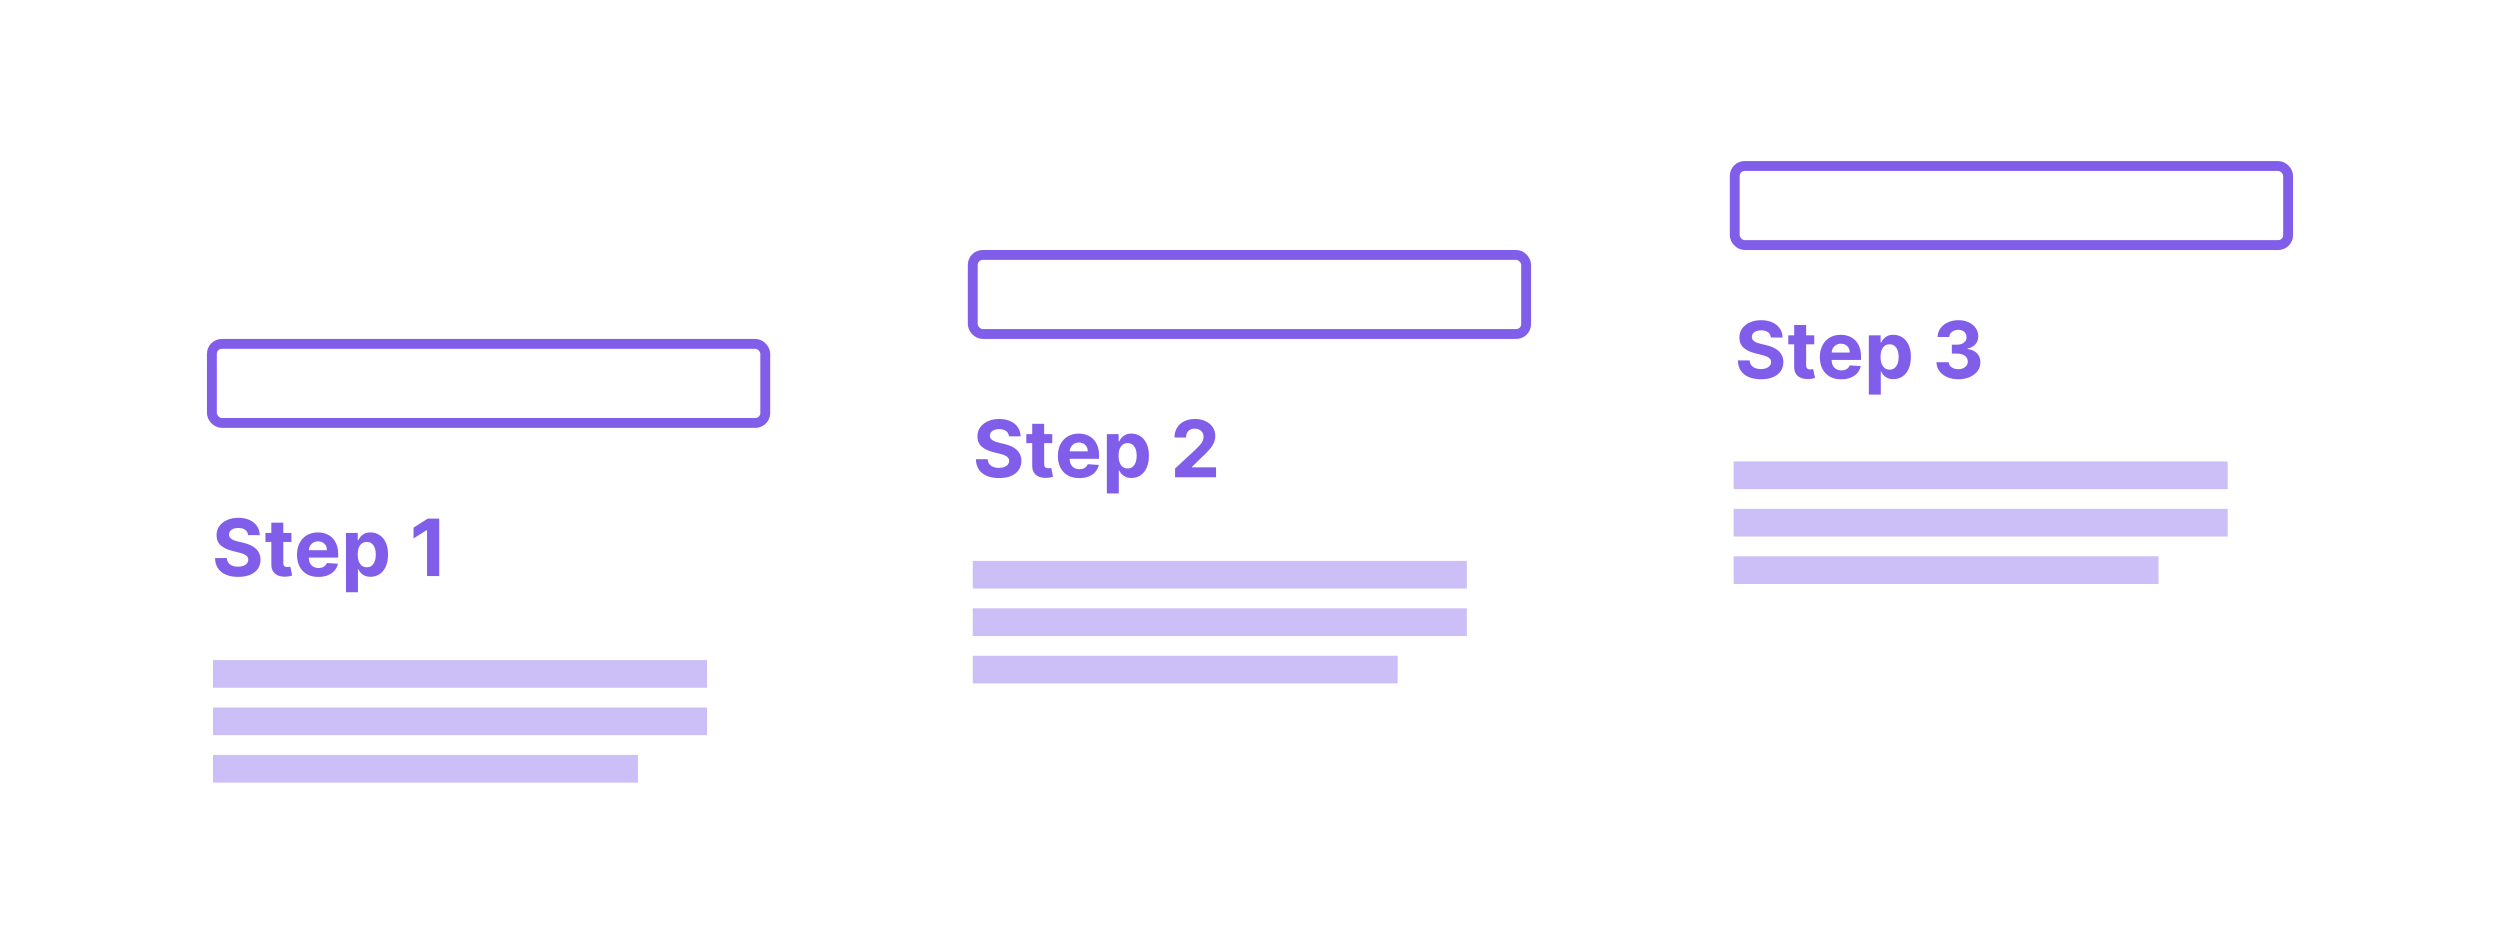 <svg width="253" height="96" viewBox="0 0 253 96" fill="none" xmlns="http://www.w3.org/2000/svg">
<path d="M25.106 54.155C25.084 53.926 24.986 53.748 24.814 53.621C24.641 53.494 24.407 53.431 24.112 53.431C23.911 53.431 23.742 53.459 23.603 53.516C23.465 53.571 23.359 53.648 23.285 53.746C23.213 53.845 23.177 53.956 23.177 54.081C23.174 54.185 23.195 54.276 23.243 54.354C23.292 54.432 23.359 54.499 23.444 54.556C23.53 54.611 23.628 54.659 23.74 54.701C23.852 54.74 23.971 54.775 24.098 54.803L24.62 54.928C24.874 54.985 25.107 55.06 25.319 55.155C25.532 55.25 25.715 55.366 25.87 55.505C26.026 55.643 26.146 55.806 26.231 55.993C26.318 56.181 26.363 56.396 26.365 56.638C26.363 56.994 26.272 57.303 26.092 57.564C25.914 57.824 25.657 58.025 25.319 58.169C24.984 58.311 24.58 58.382 24.106 58.382C23.637 58.382 23.227 58.31 22.879 58.166C22.532 58.023 22.262 57.809 22.067 57.527C21.873 57.243 21.772 56.892 21.762 56.473H22.953C22.966 56.668 23.022 56.831 23.12 56.962C23.221 57.091 23.354 57.188 23.521 57.255C23.69 57.319 23.88 57.351 24.092 57.351C24.3 57.351 24.481 57.321 24.635 57.26C24.79 57.2 24.91 57.115 24.995 57.007C25.081 56.9 25.123 56.775 25.123 56.635C25.123 56.505 25.084 56.395 25.007 56.306C24.931 56.217 24.819 56.141 24.672 56.078C24.526 56.016 24.347 55.959 24.135 55.908L23.501 55.749C23.011 55.63 22.623 55.443 22.339 55.189C22.055 54.935 21.914 54.594 21.916 54.164C21.914 53.811 22.008 53.504 22.197 53.24C22.389 52.977 22.651 52.772 22.984 52.624C23.317 52.476 23.696 52.402 24.12 52.402C24.552 52.402 24.929 52.476 25.251 52.624C25.575 52.772 25.827 52.977 26.007 53.24C26.187 53.504 26.28 53.809 26.285 54.155H25.106ZM29.491 53.936V54.846H26.863V53.936H29.491ZM27.459 52.891H28.669V56.959C28.669 57.071 28.686 57.158 28.721 57.221C28.755 57.281 28.802 57.324 28.863 57.348C28.925 57.373 28.997 57.385 29.079 57.385C29.135 57.385 29.192 57.38 29.249 57.371C29.306 57.36 29.349 57.351 29.38 57.346L29.57 58.246C29.509 58.265 29.424 58.287 29.314 58.311C29.204 58.338 29.071 58.354 28.914 58.36C28.622 58.371 28.366 58.332 28.147 58.243C27.929 58.154 27.759 58.016 27.638 57.828C27.517 57.641 27.457 57.404 27.459 57.118V52.891ZM32.221 58.385C31.772 58.385 31.385 58.294 31.061 58.112C30.74 57.929 30.491 57.669 30.317 57.334C30.143 56.997 30.056 56.598 30.056 56.138C30.056 55.689 30.143 55.295 30.317 54.956C30.491 54.617 30.737 54.353 31.053 54.164C31.371 53.974 31.744 53.88 32.172 53.88C32.46 53.88 32.728 53.926 32.976 54.019C33.226 54.11 33.444 54.247 33.63 54.431C33.817 54.614 33.963 54.846 34.067 55.124C34.171 55.4 34.224 55.724 34.224 56.096V56.428H30.539V55.678H33.084C33.084 55.504 33.046 55.349 32.971 55.215C32.895 55.08 32.79 54.975 32.655 54.9C32.523 54.822 32.368 54.783 32.192 54.783C32.008 54.783 31.846 54.826 31.704 54.911C31.563 54.994 31.454 55.107 31.374 55.249C31.294 55.389 31.254 55.545 31.252 55.718V56.431C31.252 56.647 31.292 56.833 31.371 56.99C31.453 57.148 31.567 57.269 31.715 57.354C31.863 57.439 32.038 57.482 32.24 57.482C32.375 57.482 32.498 57.463 32.61 57.425C32.722 57.387 32.817 57.33 32.897 57.255C32.976 57.179 33.037 57.086 33.079 56.976L34.198 57.05C34.141 57.319 34.025 57.554 33.849 57.755C33.674 57.953 33.449 58.109 33.172 58.221C32.898 58.33 32.581 58.385 32.221 58.385ZM35.013 59.936V53.936H36.206V54.669H36.26C36.313 54.552 36.39 54.433 36.49 54.311C36.593 54.188 36.725 54.086 36.888 54.005C37.053 53.921 37.258 53.88 37.502 53.88C37.82 53.88 38.114 53.963 38.383 54.13C38.651 54.294 38.866 54.543 39.027 54.877C39.188 55.208 39.269 55.624 39.269 56.124C39.269 56.611 39.19 57.022 39.033 57.357C38.878 57.69 38.666 57.943 38.397 58.115C38.13 58.286 37.831 58.371 37.499 58.371C37.264 58.371 37.064 58.332 36.9 58.255C36.737 58.177 36.603 58.079 36.499 57.962C36.395 57.843 36.315 57.722 36.26 57.601H36.224V59.936H35.013ZM36.198 56.118C36.198 56.378 36.234 56.604 36.306 56.797C36.378 56.99 36.482 57.141 36.618 57.249C36.755 57.355 36.92 57.408 37.115 57.408C37.312 57.408 37.479 57.354 37.615 57.246C37.752 57.136 37.855 56.985 37.925 56.791C37.997 56.596 38.033 56.372 38.033 56.118C38.033 55.866 37.998 55.645 37.928 55.453C37.858 55.262 37.755 55.112 37.618 55.005C37.482 54.897 37.314 54.843 37.115 54.843C36.919 54.843 36.752 54.895 36.615 54.999C36.481 55.103 36.378 55.251 36.306 55.442C36.234 55.633 36.198 55.859 36.198 56.118ZM44.447 52.482V58.3H43.217V53.65H43.183L41.851 54.485V53.394L43.291 52.482H44.447Z" fill="#805EE9"/>
<rect x="21.444" y="34.8" width="56" height="8" rx="1" stroke="#805EE9" stroke-linejoin="round"/>
<rect x="21.556" y="71.6" width="50" height="2.8" fill="#805EE9" fill-opacity="0.4"/>
<rect x="21.556" y="76.4" width="43" height="2.8" fill="#805EE9" fill-opacity="0.4"/>
<rect x="21.556" y="66.8" width="50" height="2.8" fill="#805EE9" fill-opacity="0.4"/>
<path d="M102.106 44.155C102.084 43.926 101.986 43.748 101.814 43.621C101.641 43.494 101.407 43.431 101.112 43.431C100.911 43.431 100.742 43.459 100.603 43.516C100.465 43.571 100.359 43.648 100.285 43.746C100.213 43.845 100.177 43.956 100.177 44.081C100.174 44.185 100.195 44.276 100.243 44.354C100.292 44.432 100.359 44.499 100.444 44.556C100.53 44.611 100.628 44.659 100.74 44.701C100.852 44.74 100.971 44.775 101.098 44.803L101.62 44.928C101.874 44.985 102.107 45.06 102.319 45.155C102.531 45.25 102.715 45.366 102.87 45.505C103.026 45.643 103.146 45.806 103.231 45.993C103.318 46.181 103.363 46.396 103.365 46.638C103.363 46.994 103.272 47.303 103.092 47.564C102.914 47.824 102.656 48.025 102.319 48.169C101.984 48.311 101.58 48.382 101.106 48.382C100.637 48.382 100.227 48.31 99.879 48.166C99.532 48.023 99.262 47.809 99.067 47.527C98.873 47.243 98.772 46.892 98.763 46.473H99.953C99.966 46.668 100.022 46.831 100.12 46.962C100.221 47.091 100.354 47.188 100.521 47.255C100.69 47.319 100.88 47.351 101.092 47.351C101.3 47.351 101.481 47.321 101.635 47.26C101.79 47.2 101.91 47.115 101.995 47.007C102.081 46.9 102.123 46.775 102.123 46.635C102.123 46.505 102.084 46.395 102.007 46.306C101.931 46.217 101.819 46.141 101.672 46.078C101.526 46.016 101.347 45.959 101.135 45.908L100.501 45.749C100.011 45.63 99.623 45.443 99.339 45.189C99.055 44.935 98.914 44.594 98.916 44.164C98.914 43.811 99.008 43.504 99.197 43.24C99.388 42.977 99.651 42.772 99.984 42.624C100.317 42.476 100.696 42.402 101.12 42.402C101.552 42.402 101.929 42.476 102.251 42.624C102.575 42.772 102.827 42.977 103.007 43.24C103.187 43.504 103.28 43.809 103.285 44.155H102.106ZM106.491 43.936V44.846H103.863V43.936H106.491ZM104.459 42.891H105.669V46.959C105.669 47.071 105.687 47.158 105.721 47.221C105.755 47.281 105.802 47.324 105.863 47.348C105.925 47.373 105.997 47.385 106.079 47.385C106.135 47.385 106.192 47.38 106.249 47.371C106.306 47.36 106.349 47.351 106.38 47.346L106.57 48.246C106.509 48.265 106.424 48.287 106.314 48.311C106.205 48.338 106.071 48.354 105.914 48.36C105.622 48.371 105.366 48.332 105.147 48.243C104.929 48.154 104.759 48.016 104.638 47.828C104.517 47.641 104.457 47.404 104.459 47.118V42.891ZM109.221 48.385C108.772 48.385 108.385 48.294 108.062 48.112C107.74 47.929 107.491 47.669 107.317 47.334C107.143 46.997 107.056 46.598 107.056 46.138C107.056 45.689 107.143 45.295 107.317 44.956C107.491 44.617 107.737 44.353 108.053 44.164C108.371 43.974 108.744 43.88 109.172 43.88C109.46 43.88 109.728 43.926 109.976 44.019C110.226 44.11 110.444 44.247 110.63 44.431C110.817 44.614 110.963 44.846 111.067 45.124C111.171 45.4 111.223 45.724 111.223 46.096V46.428H107.539V45.678H110.084C110.084 45.504 110.046 45.349 109.971 45.215C109.895 45.08 109.79 44.975 109.655 44.9C109.523 44.822 109.368 44.783 109.192 44.783C109.008 44.783 108.846 44.826 108.704 44.911C108.563 44.994 108.454 45.107 108.374 45.249C108.294 45.389 108.254 45.545 108.252 45.718V46.431C108.252 46.647 108.292 46.833 108.371 46.99C108.453 47.148 108.567 47.269 108.715 47.354C108.863 47.439 109.038 47.482 109.241 47.482C109.375 47.482 109.498 47.463 109.61 47.425C109.722 47.387 109.817 47.33 109.897 47.255C109.976 47.179 110.037 47.086 110.079 46.976L111.198 47.05C111.141 47.319 111.025 47.554 110.848 47.755C110.674 47.953 110.449 48.109 110.172 48.221C109.898 48.33 109.58 48.385 109.221 48.385ZM112.013 49.936V43.936H113.206V44.669H113.26C113.313 44.552 113.39 44.433 113.491 44.311C113.593 44.188 113.725 44.086 113.888 44.005C114.053 43.921 114.258 43.88 114.502 43.88C114.82 43.88 115.114 43.963 115.383 44.13C115.651 44.294 115.866 44.543 116.027 44.877C116.188 45.208 116.269 45.624 116.269 46.124C116.269 46.611 116.19 47.022 116.033 47.357C115.878 47.69 115.666 47.943 115.397 48.115C115.13 48.286 114.83 48.371 114.499 48.371C114.264 48.371 114.064 48.332 113.9 48.255C113.737 48.177 113.603 48.079 113.499 47.962C113.395 47.843 113.315 47.722 113.26 47.601H113.223V49.936H112.013ZM113.198 46.118C113.198 46.378 113.234 46.604 113.306 46.797C113.378 46.99 113.482 47.141 113.618 47.249C113.755 47.355 113.92 47.408 114.116 47.408C114.312 47.408 114.479 47.354 114.616 47.246C114.752 47.136 114.855 46.985 114.925 46.791C114.997 46.596 115.033 46.372 115.033 46.118C115.033 45.866 114.998 45.645 114.928 45.453C114.858 45.262 114.755 45.112 114.618 45.005C114.482 44.897 114.314 44.843 114.116 44.843C113.919 44.843 113.752 44.895 113.616 44.999C113.481 45.103 113.378 45.251 113.306 45.442C113.234 45.633 113.198 45.859 113.198 46.118ZM118.916 48.3V47.414L120.987 45.496C121.163 45.326 121.311 45.172 121.43 45.036C121.551 44.9 121.643 44.766 121.706 44.635C121.768 44.503 121.799 44.36 121.799 44.206C121.799 44.036 121.761 43.889 121.683 43.766C121.605 43.641 121.499 43.545 121.365 43.479C121.23 43.411 121.078 43.377 120.907 43.377C120.729 43.377 120.574 43.413 120.441 43.485C120.309 43.557 120.207 43.66 120.135 43.794C120.063 43.929 120.027 44.089 120.027 44.275H118.859C118.859 43.894 118.945 43.563 119.118 43.283C119.29 43.003 119.531 42.786 119.842 42.632C120.153 42.479 120.511 42.402 120.916 42.402C121.333 42.402 121.695 42.476 122.004 42.624C122.315 42.77 122.556 42.972 122.728 43.232C122.901 43.491 122.987 43.789 122.987 44.124C122.987 44.344 122.943 44.56 122.856 44.775C122.771 44.989 122.619 45.226 122.399 45.487C122.179 45.747 121.87 46.059 121.47 46.422L120.62 47.255V47.294H123.064V48.3H118.916Z" fill="#805EE9"/>
<rect x="98.444" y="25.8" width="56" height="8" rx="1" stroke="#805EE9" stroke-linejoin="round"/>
<rect x="98.444" y="61.562" width="50" height="2.8" fill="#805EE9" fill-opacity="0.4"/>
<rect x="98.444" y="66.362" width="43" height="2.8" fill="#805EE9" fill-opacity="0.4"/>
<rect x="98.444" y="56.762" width="50" height="2.8" fill="#805EE9" fill-opacity="0.4"/>
<path d="M179.218 34.155C179.195 33.926 179.097 33.748 178.925 33.621C178.753 33.494 178.519 33.431 178.223 33.431C178.023 33.431 177.853 33.459 177.715 33.516C177.576 33.571 177.47 33.648 177.397 33.746C177.325 33.845 177.289 33.956 177.289 34.081C177.285 34.185 177.307 34.276 177.354 34.354C177.403 34.432 177.47 34.499 177.556 34.556C177.641 34.611 177.739 34.659 177.851 34.701C177.963 34.74 178.082 34.775 178.209 34.803L178.732 34.928C178.986 34.985 179.219 35.06 179.431 35.155C179.643 35.25 179.826 35.366 179.982 35.505C180.137 35.643 180.257 35.806 180.343 35.993C180.43 36.181 180.474 36.396 180.476 36.638C180.474 36.994 180.383 37.303 180.203 37.564C180.025 37.824 179.768 38.025 179.431 38.169C179.095 38.311 178.691 38.382 178.218 38.382C177.748 38.382 177.339 38.31 176.99 38.166C176.644 38.023 176.373 37.809 176.178 37.527C175.985 37.243 175.883 36.892 175.874 36.473H177.064C177.077 36.668 177.133 36.831 177.232 36.962C177.332 37.091 177.466 37.188 177.632 37.255C177.801 37.319 177.991 37.351 178.203 37.351C178.412 37.351 178.593 37.321 178.746 37.26C178.901 37.2 179.022 37.115 179.107 37.007C179.192 36.9 179.235 36.775 179.235 36.635C179.235 36.505 179.196 36.395 179.118 36.306C179.042 36.217 178.931 36.141 178.783 36.078C178.637 36.016 178.458 35.959 178.246 35.908L177.612 35.749C177.122 35.63 176.735 35.443 176.451 35.189C176.166 34.935 176.025 34.594 176.027 34.164C176.025 33.811 176.119 33.504 176.309 33.24C176.5 32.977 176.762 32.772 177.095 32.624C177.429 32.476 177.808 32.402 178.232 32.402C178.664 32.402 179.041 32.476 179.362 32.624C179.686 32.772 179.938 32.977 180.118 33.24C180.298 33.504 180.391 33.809 180.397 34.155H179.218ZM183.602 33.936V34.846H180.974V33.936H183.602ZM181.571 32.891H182.781V36.959C182.781 37.071 182.798 37.158 182.832 37.221C182.866 37.281 182.913 37.324 182.974 37.348C183.036 37.373 183.108 37.385 183.19 37.385C183.247 37.385 183.304 37.38 183.36 37.371C183.417 37.36 183.461 37.351 183.491 37.346L183.681 38.246C183.621 38.265 183.536 38.287 183.426 38.311C183.316 38.338 183.182 38.354 183.025 38.36C182.733 38.371 182.478 38.332 182.258 38.243C182.04 38.154 181.871 38.016 181.75 37.828C181.628 37.641 181.569 37.404 181.571 37.118V32.891ZM186.332 38.385C185.883 38.385 185.497 38.294 185.173 38.112C184.851 37.929 184.603 37.669 184.429 37.334C184.254 36.997 184.167 36.598 184.167 36.138C184.167 35.689 184.254 35.295 184.429 34.956C184.603 34.617 184.848 34.353 185.164 34.164C185.483 33.974 185.856 33.88 186.284 33.88C186.572 33.88 186.84 33.926 187.088 34.019C187.338 34.11 187.555 34.247 187.741 34.431C187.929 34.614 188.074 34.846 188.179 35.124C188.283 35.4 188.335 35.724 188.335 36.096V36.428H184.65V35.678H187.196C187.196 35.504 187.158 35.349 187.082 35.215C187.006 35.08 186.901 34.975 186.767 34.9C186.634 34.822 186.48 34.783 186.304 34.783C186.12 34.783 185.957 34.826 185.815 34.911C185.675 34.994 185.565 35.107 185.485 35.249C185.406 35.389 185.365 35.545 185.363 35.718V36.431C185.363 36.647 185.403 36.833 185.483 36.99C185.564 37.148 185.679 37.269 185.826 37.354C185.974 37.439 186.149 37.482 186.352 37.482C186.486 37.482 186.609 37.463 186.721 37.425C186.833 37.387 186.929 37.33 187.008 37.255C187.088 37.179 187.148 37.086 187.19 36.976L188.309 37.05C188.252 37.319 188.136 37.554 187.96 37.755C187.786 37.953 187.56 38.109 187.284 38.221C187.009 38.33 186.692 38.385 186.332 38.385ZM189.125 39.936V33.936H190.318V34.669H190.372C190.425 34.552 190.501 34.433 190.602 34.311C190.704 34.188 190.837 34.086 191 34.005C191.164 33.921 191.369 33.88 191.613 33.88C191.931 33.88 192.225 33.963 192.494 34.13C192.763 34.294 192.978 34.543 193.139 34.877C193.3 35.208 193.38 35.624 193.38 36.124C193.38 36.611 193.302 37.022 193.144 37.357C192.989 37.69 192.777 37.943 192.508 38.115C192.241 38.286 191.942 38.371 191.61 38.371C191.376 38.371 191.176 38.332 191.011 38.255C190.848 38.177 190.715 38.079 190.61 37.962C190.506 37.843 190.427 37.722 190.372 37.601H190.335V39.936H189.125ZM190.309 36.118C190.309 36.378 190.345 36.604 190.417 36.797C190.489 36.99 190.593 37.141 190.73 37.249C190.866 37.355 191.032 37.408 191.227 37.408C191.424 37.408 191.59 37.354 191.727 37.246C191.863 37.136 191.966 36.985 192.036 36.791C192.108 36.596 192.144 36.372 192.144 36.118C192.144 35.866 192.109 35.645 192.039 35.453C191.969 35.262 191.866 35.112 191.73 35.005C191.593 34.897 191.426 34.843 191.227 34.843C191.03 34.843 190.863 34.895 190.727 34.999C190.592 35.103 190.489 35.251 190.417 35.442C190.345 35.633 190.309 35.859 190.309 36.118ZM198.178 38.38C197.754 38.38 197.376 38.307 197.044 38.161C196.715 38.013 196.454 37.81 196.263 37.553C196.074 37.293 195.976 36.994 195.97 36.655H197.209C197.217 36.797 197.263 36.922 197.348 37.03C197.435 37.136 197.551 37.219 197.695 37.277C197.839 37.336 198.001 37.365 198.181 37.365C198.368 37.365 198.534 37.332 198.678 37.266C198.822 37.2 198.934 37.108 199.016 36.99C199.097 36.873 199.138 36.737 199.138 36.584C199.138 36.429 199.094 36.291 199.007 36.172C198.922 36.051 198.799 35.956 198.638 35.888C198.479 35.82 198.29 35.786 198.07 35.786H197.527V34.882H198.07C198.255 34.882 198.419 34.85 198.561 34.786C198.705 34.721 198.817 34.632 198.897 34.519C198.976 34.403 199.016 34.269 199.016 34.115C199.016 33.97 198.981 33.842 198.911 33.732C198.843 33.62 198.746 33.533 198.621 33.471C198.498 33.408 198.354 33.377 198.189 33.377C198.023 33.377 197.87 33.407 197.732 33.468C197.594 33.526 197.483 33.611 197.399 33.721C197.316 33.83 197.272 33.959 197.266 34.107H196.087C196.093 33.772 196.188 33.476 196.374 33.221C196.559 32.965 196.809 32.765 197.124 32.621C197.44 32.475 197.797 32.402 198.195 32.402C198.596 32.402 198.948 32.475 199.249 32.621C199.55 32.767 199.784 32.964 199.951 33.212C200.119 33.458 200.202 33.735 200.201 34.041C200.202 34.367 200.101 34.639 199.897 34.857C199.694 35.075 199.43 35.213 199.104 35.272V35.317C199.532 35.372 199.858 35.521 200.081 35.763C200.307 36.004 200.418 36.305 200.416 36.666C200.418 36.998 200.323 37.292 200.13 37.55C199.938 37.808 199.674 38.01 199.337 38.158C199 38.306 198.613 38.38 198.178 38.38Z" fill="#805EE9"/>
<rect x="175.556" y="16.8" width="56" height="8" rx="1" stroke="#805EE9" stroke-linejoin="round"/>
<rect x="175.444" y="51.498" width="50" height="2.8" fill="#805EE9" fill-opacity="0.4"/>
<rect x="175.444" y="56.298" width="43" height="2.8" fill="#805EE9" fill-opacity="0.4"/>
<rect x="175.444" y="46.699" width="50" height="2.8" fill="#805EE9" fill-opacity="0.4"/>
</svg>
